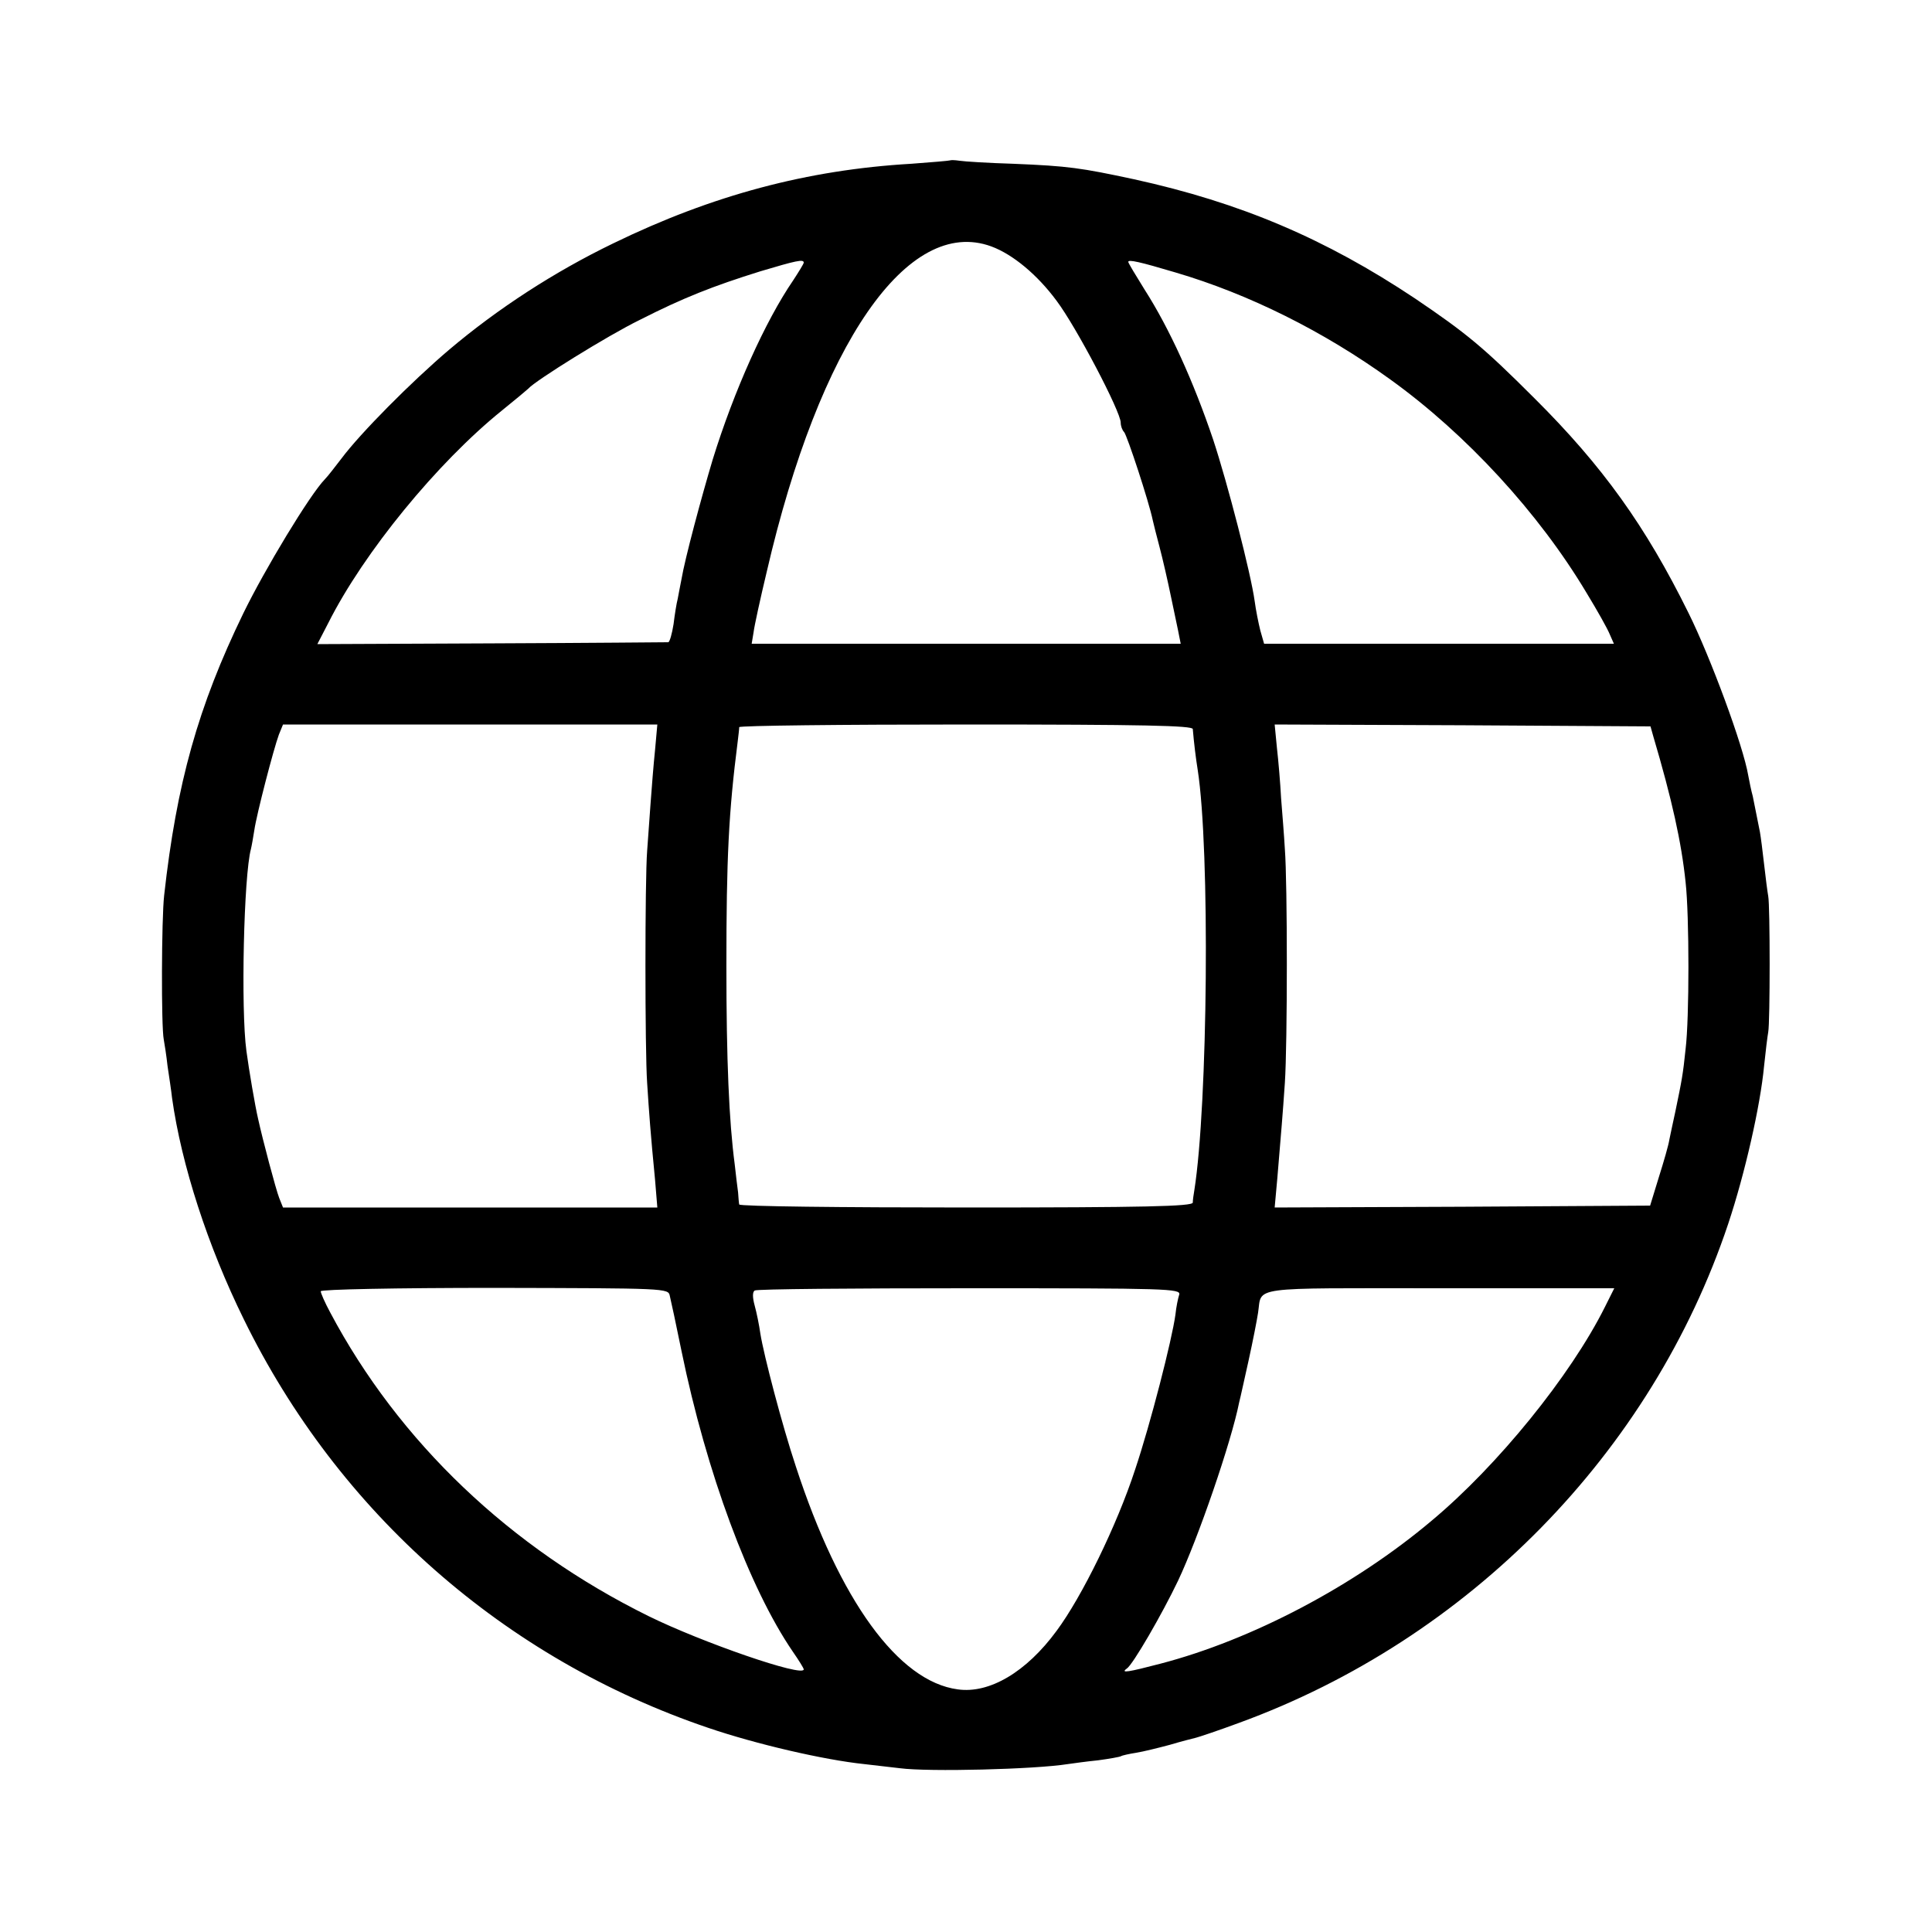 <?xml version="1.0" standalone="no"?>
<!DOCTYPE svg PUBLIC "-//W3C//DTD SVG 20010904//EN"
 "http://www.w3.org/TR/2001/REC-SVG-20010904/DTD/svg10.dtd">
<svg version="1.0" xmlns="http://www.w3.org/2000/svg"
 width="512pt" height="512pt" viewBox="0 0 512 512"
 preserveAspectRatio="xMidYMid meet">
<g transform="translate(0,512) scale(0.1,-0.1)"
fill="#000000" stroke="none">
<path d="M2518 4695 c-2 -1 -48 -5 -103 -9 -275 -16 -527 -83 -790 -211 -155
-75 -305 -172 -435 -282 -100 -85 -235 -221 -285 -288 -17 -22 -36 -47 -44
-55 -40 -41 -160 -240 -216 -355 -120 -247 -177 -451 -210 -748 -7 -61 -8
-348 -1 -382 2 -11 7 -42 10 -70 4 -27 10 -66 12 -85 25 -178 95 -393 190
-586 251 -513 691 -900 1231 -1083 126 -43 307 -85 413 -96 36 -4 79 -9 95
-11 76 -10 357 -3 445 11 14 2 50 7 80 10 30 4 58 9 61 11 3 2 21 6 40 9 19 3
59 13 89 21 30 9 62 17 70 19 8 2 59 19 113 39 609 222 1094 716 1297 1323 44
132 85 312 95 418 4 39 9 79 11 90 5 26 5 334 0 360 -2 11 -7 49 -11 85 -4 36
-9 74 -11 85 -2 11 -6 31 -9 45 -3 14 -7 36 -10 50 -4 14 -9 39 -12 55 -13 78
-100 313 -158 430 -114 231 -228 390 -409 570 -135 135 -180 172 -316 264
-237 158 -462 254 -745 316 -140 30 -173 35 -320 41 -66 2 -130 6 -142 8 -13
2 -24 2 -25 1z m109 -228 c57 -21 122 -75 173 -144 52 -69 170 -294 170 -323
0 -9 4 -20 9 -25 8 -9 66 -185 76 -234 2 -9 10 -41 18 -71 8 -30 22 -91 31
-135 9 -44 19 -89 21 -101 l4 -20 -568 0 -569 0 5 30 c2 17 18 90 35 161 140
605 374 943 595 862z m-497 -43 c0 -3 -13 -24 -28 -47 -74 -108 -157 -293
-213 -474 -30 -100 -74 -264 -83 -318 -3 -16 -8 -40 -10 -52 -3 -11 -8 -42
-11 -67 -4 -25 -10 -47 -14 -48 -3 0 -214 -2 -468 -3 l-462 -2 29 56 c94 187
289 425 460 563 36 29 67 55 70 58 18 21 211 141 295 182 116 59 195 90 320
129 94 28 115 33 115 23z m985 -26 c194 -57 393 -156 570 -284 200 -144 393
-353 520 -566 28 -46 55 -94 61 -109 l11 -25 -463 0 -464 0 -10 35 c-5 20 -12
55 -15 78 -10 73 -72 313 -110 428 -52 154 -116 295 -182 398 -23 37 -43 70
-43 73 0 7 31 0 125 -28z m-1379 -1265 c-4 -38 -9 -102 -12 -143 -3 -41 -7
-97 -9 -125 -6 -76 -6 -530 0 -615 5 -78 9 -134 21 -257 l6 -73 -496 0 -496 0
-10 25 c-9 23 -44 155 -56 210 -8 34 -24 128 -31 180 -15 110 -7 465 12 535 2
8 6 31 9 50 6 42 51 215 65 253 l11 27 496 0 496 0 -6 -67z m1425 55 c3 -36 8
-77 13 -108 33 -212 27 -888 -9 -1115 -2 -11 -4 -26 -4 -32 -1 -10 -128 -13
-601 -13 -330 0 -600 3 -601 8 -1 4 -2 18 -3 32 -2 14 -6 48 -9 75 -15 114
-22 275 -22 525 0 286 6 407 30 595 2 17 4 33 4 38 1 4 271 7 601 7 473 0 600
-3 601 -12z m1220 -18 c50 -169 75 -282 86 -388 10 -89 10 -361 0 -442 -7 -68
-10 -83 -27 -165 -6 -27 -13 -61 -16 -75 -2 -14 -15 -59 -28 -100 l-23 -75
-497 -3 -498 -2 7 77 c11 132 14 165 20 253 7 104 7 531 0 620 -2 36 -7 97
-10 135 -2 39 -7 98 -11 133 l-6 62 498 -2 498 -3 7 -25z m-2606 -1484 c3 -12
17 -77 31 -146 66 -322 180 -629 295 -797 16 -23 29 -44 29 -47 0 -22 -271 72
-411 141 -367 181 -662 462 -844 805 -14 26 -25 51 -25 56 0 5 200 9 460 9
457 -1 461 -1 465 -21z m1350 3 c-3 -9 -8 -33 -10 -53 -9 -66 -66 -289 -107
-411 -48 -147 -141 -337 -208 -427 -80 -109 -178 -167 -262 -155 -157 21 -313
235 -429 591 -36 108 -85 295 -94 352 -3 22 -10 56 -15 74 -6 22 -6 36 0 40 6
4 262 6 570 6 524 0 560 -1 555 -17z m1128 -33 c-91 -182 -284 -420 -459 -566
-205 -173 -477 -316 -719 -379 -84 -22 -107 -26 -89 -13 16 10 94 145 136 233
53 112 141 367 162 473 3 11 14 62 25 111 11 50 22 106 25 126 11 71 -31 65
481 65 l463 0 -25 -50z"/>
</g>
</svg>
